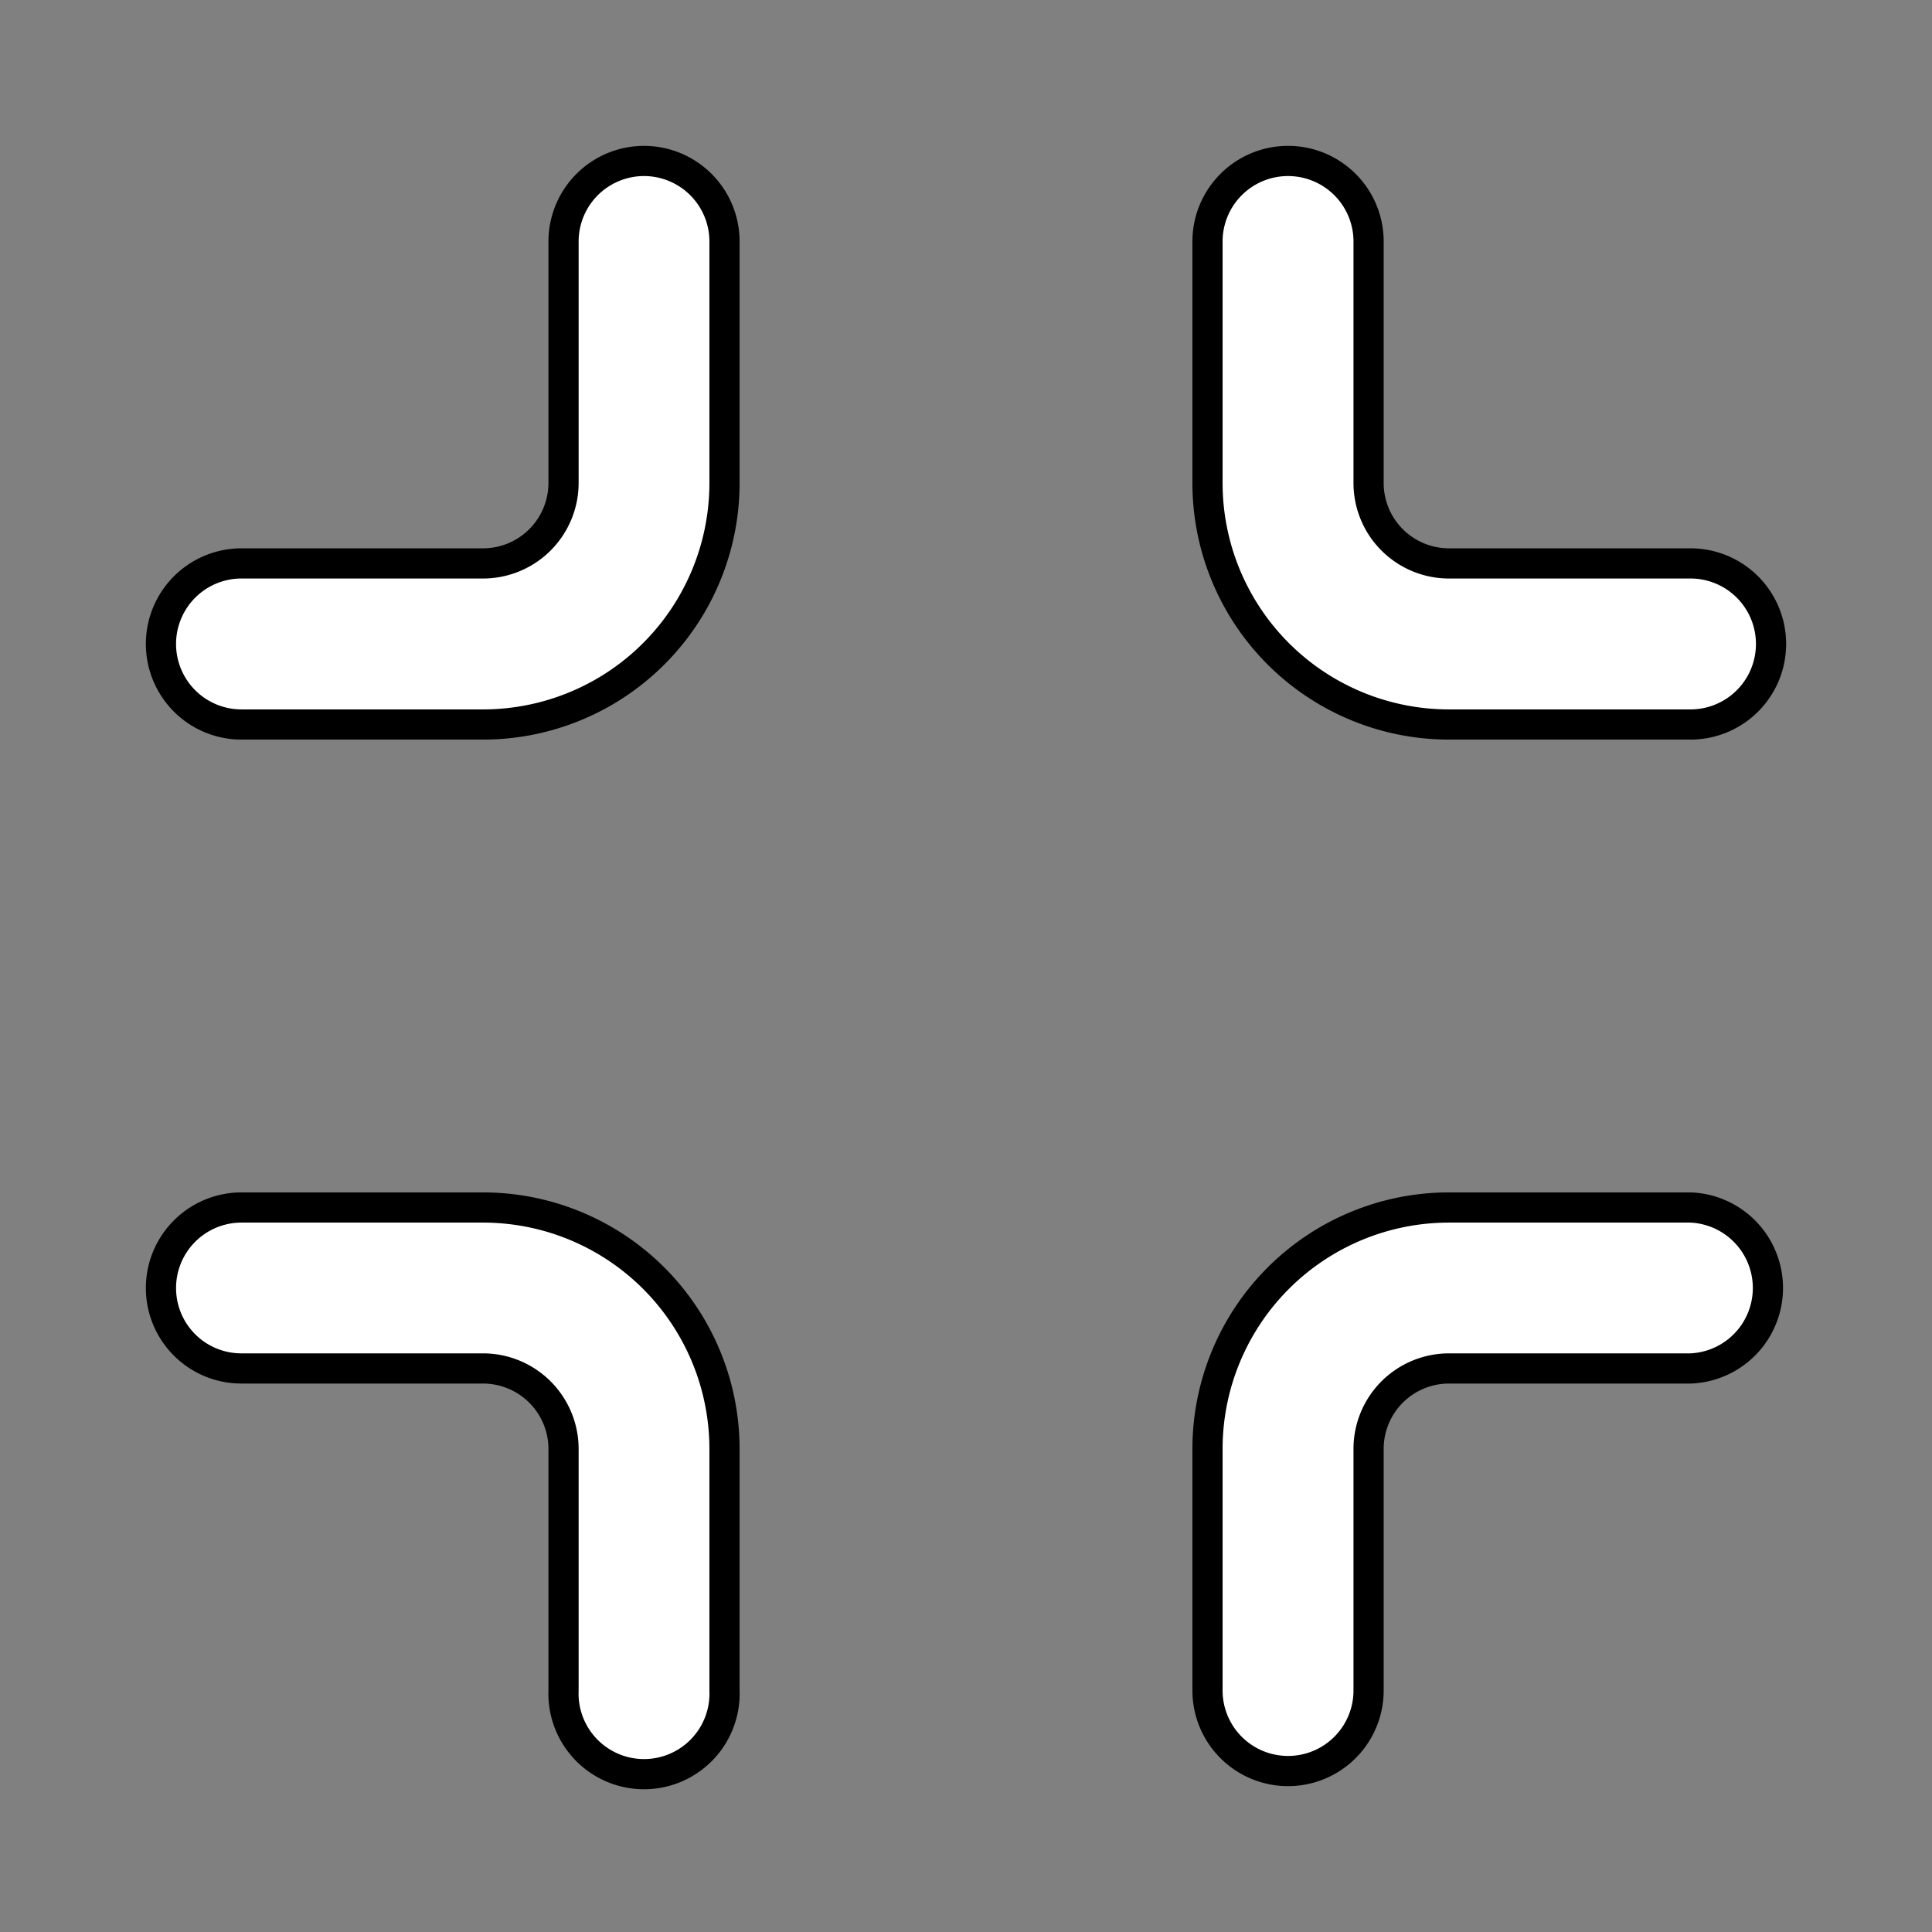 <svg xmlns="http://www.w3.org/2000/svg" width="100%" height="100%" fill="white" stroke="black" stroke-width=".25" class="s-icon s-icon-icon-minimize" viewBox="0 0 16 16">
  <rect x="0" y="0" width="16" height="16" fill="#808080" stroke="none"/>
  <path fill-rule="evenodd" d="M5.333 1.333A.667.667 0 0 1 6 2v2a2 2 0 0 1-2 2H2a.667.667 0 1 1 0-1.334h2A.667.667 0 0 0 4.667 4V2a.667.667 0 0 1 .667-.667Zm5.334 0a.667.667 0 0 1 .667.667v2a.666.666 0 0 0 .666.666h2A.667.667 0 0 1 14 6h-2a2 2 0 0 1-2-2V2a.667.667 0 0 1 .667-.667Zm-9.334 9.333A.667.667 0 0 1 2 10h2a2 2 0 0 1 2 2v2a.667.667 0 1 1-1.333 0v-2A.667.667 0 0 0 4 11.333H2a.666.666 0 0 1-.667-.667ZM12 11.333a.666.666 0 0 0-.666.667v2A.666.666 0 1 1 10 14v-2a2 2 0 0 1 2-2h2a.667.667 0 0 1 0 1.333h-2Z"/>
</svg>